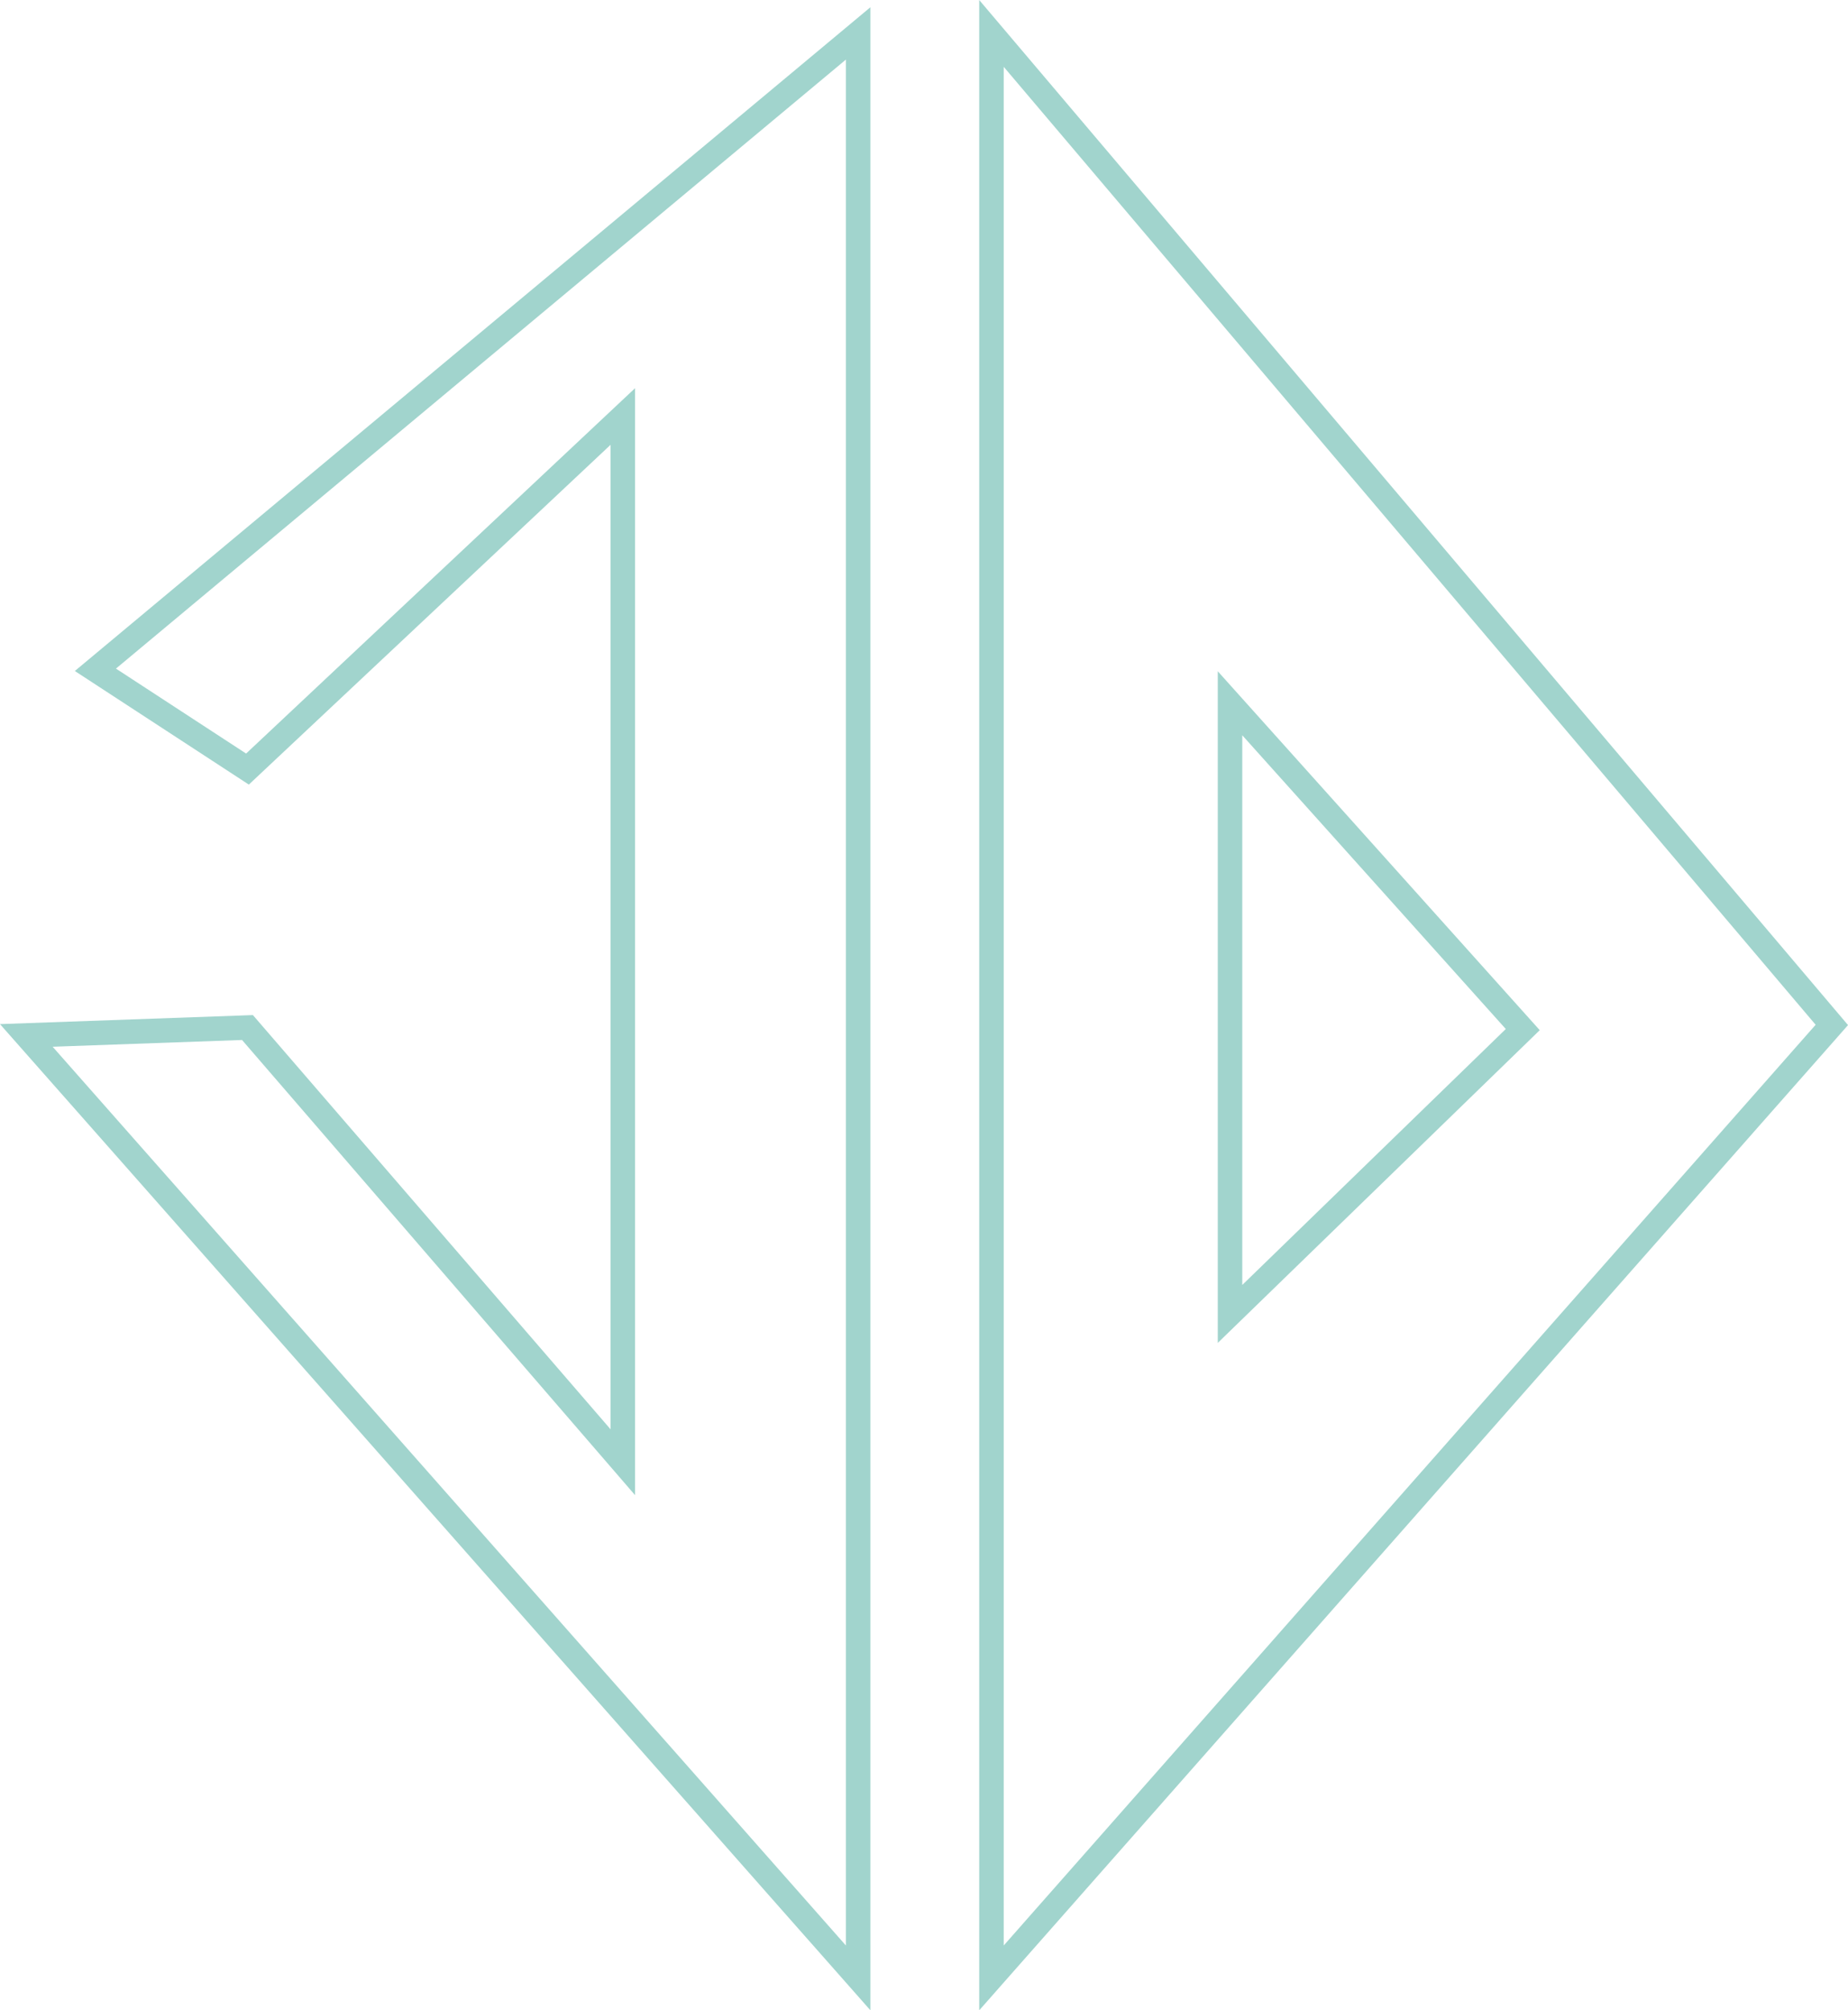 <svg id="Capa_1" data-name="Capa 1" xmlns="http://www.w3.org/2000/svg" viewBox="0 0 377.18 410.28"><defs><style>.cls-1{fill:none;stroke:#a1d4cd;stroke-miterlimit:10;stroke-width:5px;}</style></defs><polygon class="cls-1" points="175.15 6.82 175.15 403.67 5.37 211.32 50.51 209.71 127.12 298.43 127.12 85 50.51 156.96 19.47 136.7 175.15 6.82"/><polygon class="cls-1" points="202.36 6.82 202.36 403.67 373.88 209.18 202.36 6.82"/><polygon class="cls-1" points="310.8 210.13 251.05 143.53 251.05 268.16 310.8 210.13"/></svg>